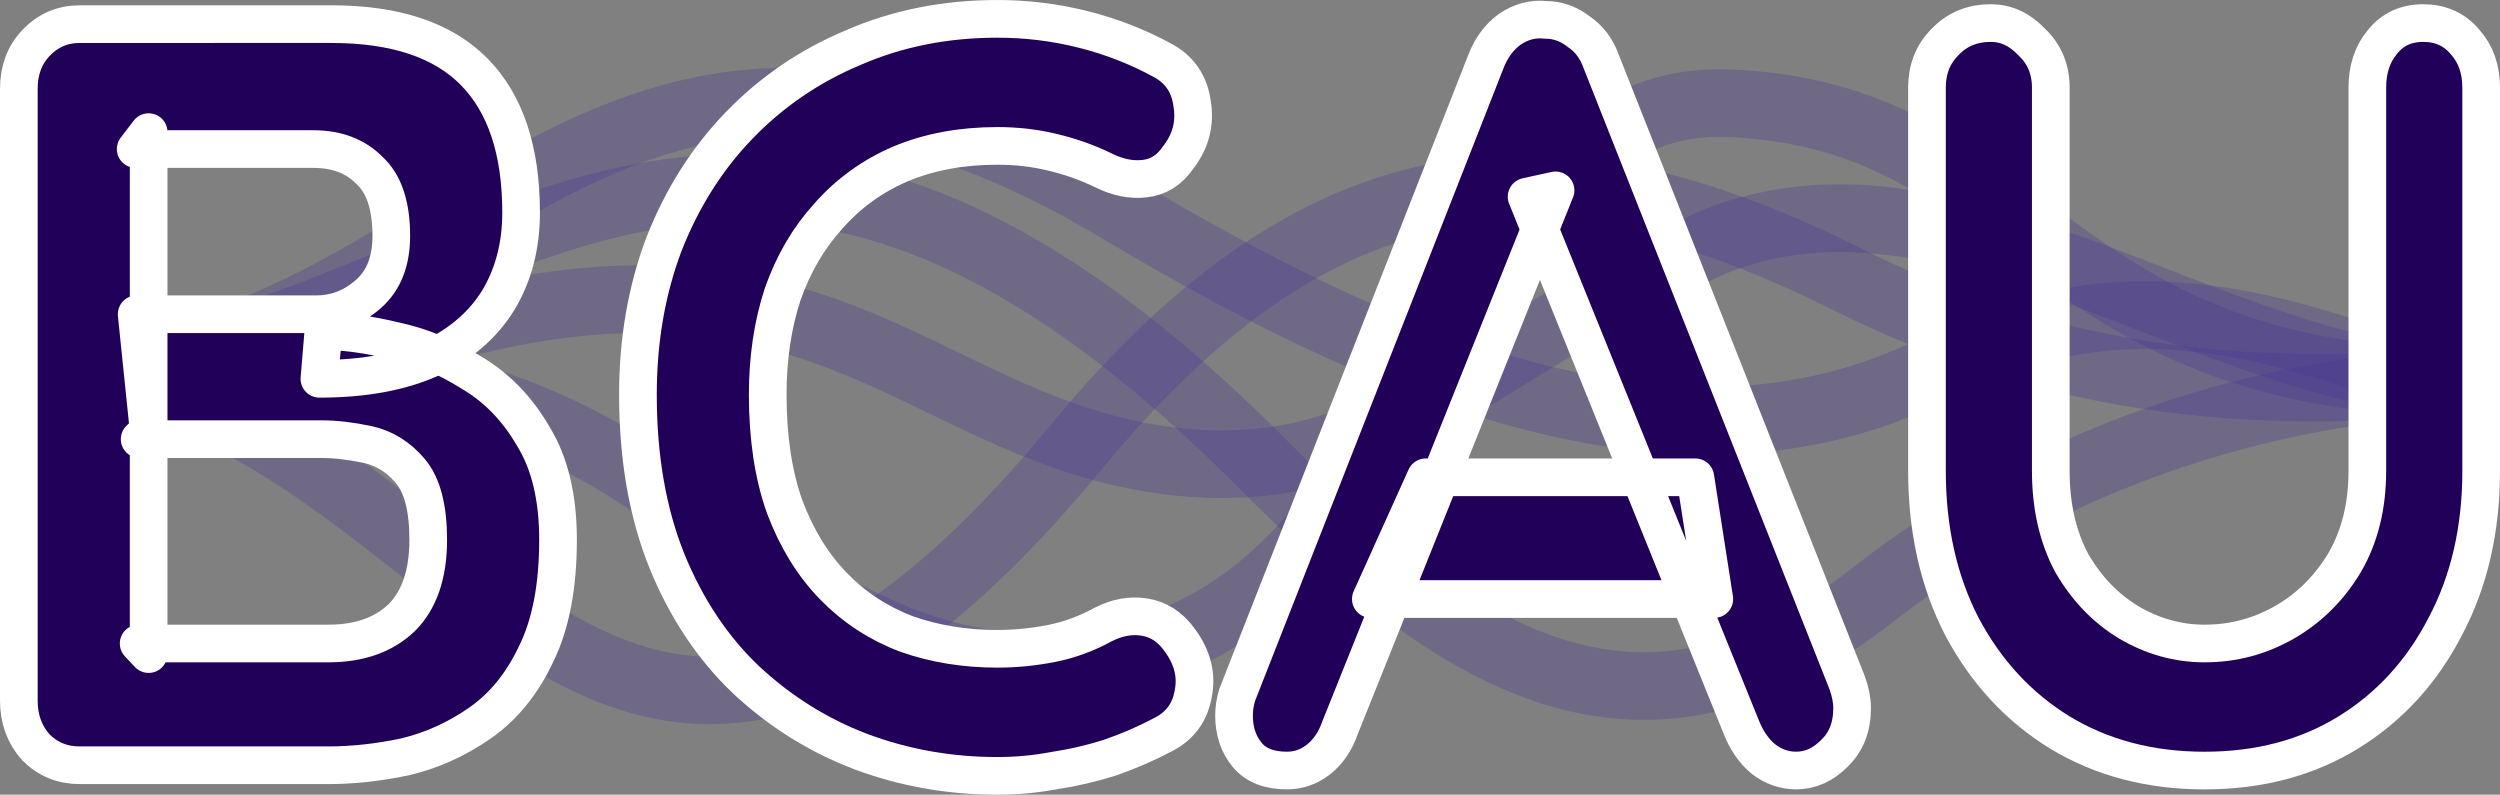 <?xml version="1.0" encoding="UTF-8" standalone="no"?>
<!-- Created with Inkscape (http://www.inkscape.org/) -->

<svg
   xmlns:dc="http://purl.org/dc/elements/1.1/"
   xmlns:cc="http://creativecommons.org/ns#"
   xmlns:rdf="http://www.w3.org/1999/02/22-rdf-syntax-ns#"
   xmlns:svg="http://www.w3.org/2000/svg"
   xmlns="http://www.w3.org/2000/svg"
   xmlns:sodipodi="http://sodipodi.sourceforge.net/DTD/sodipodi-0.dtd"
   xmlns:inkscape="http://www.inkscape.org/namespaces/inkscape"
   width="163.892mm"
   height="52.096mm"
   viewBox="0 0 163.892 52.096"
   version="1.1"
   id="svg8"
   inkscape:version="0.92.5 (2060ec1f9f, 2020-04-08)"
   sodipodi:docname="logo-bcau.svg"
   inkscape:export-filename="/home/jwenger/Documents/professional/scientific-community/conferences/bcau-workshop/logo-bcau.png"
   inkscape:export-xdpi="255"
   inkscape:export-ydpi="255">
  <rect x="0" y="0" width="163.892" height="52.096" fill="#808080" stroke="none"/>
  <defs
     id="defs2" />
  <sodipodi:namedview
     id="base"
     pagecolor="#ffffff"
     bordercolor="#666666"
     borderopacity="1.0"
     inkscape:pageopacity="0.0"
     inkscape:pageshadow="2"
     inkscape:zoom="2.8"
     inkscape:cx="293.21709"
     inkscape:cy="79.678591"
     inkscape:document-units="mm"
     inkscape:current-layer="layer4"
     showgrid="false"
     inkscape:window-width="2560"
     inkscape:window-height="1403"
     inkscape:window-x="1920"
     inkscape:window-y="0"
     inkscape:window-maximized="1"
     showguides="false" />
  <g
     inkscape:label="Lines"
     inkscape:groupmode="layer"
     id="layer1"
     style="display:inline"
     transform="translate(-23.847,-25.03)">
    <path
       style="display:inline;fill:none;stroke:#4a3694;stroke-width:4.434;stroke-linecap:round;stroke-linejoin:miter;stroke-miterlimit:4;stroke-dasharray:none;stroke-opacity:0.314"
       d="m 26.62,49.321 c 18.457,-1.019 30.181,-0.348 42.721,9.446 12.54,9.795 20.631,11.57 29.903,8.754 18.784,-5.706 20.246,-36.408 37.883,-35.725 20.03,0.775 20.266,18.147 48.363,18.341"
       id="path4628-7"
       inkscape:connector-curvature="0"
       sodipodi:nodetypes="czssc" />
    <path
       style="display:inline;fill:none;stroke:#4a3694;stroke-width:4.434;stroke-linecap:round;stroke-linejoin:miter;stroke-miterlimit:4;stroke-dasharray:none;stroke-opacity:0.314"
       d="m 26.62,49.321 c 13.613,-0.546 18.643,-3.07 28.016,-3.214 25.08,-6.087 30.804,8.617 48.469,9.349 11.699,0.277 15.827,-6.158 31.827,-13.988 16,-7.83 33.825,8.39 50.559,8.669"
       id="path4628-2-6-5"
       inkscape:connector-curvature="0"
       sodipodi:nodetypes="ccczc" />
    <path
       style="display:inline;fill:none;stroke:#4a3694;stroke-width:4.434;stroke-linecap:round;stroke-linejoin:miter;stroke-miterlimit:4;stroke-dasharray:none;stroke-opacity:0.314"
       d="m 26.62,49.321 c 27.225,0.335 43.229,-31.001 80.165,6.288 12.85,12.973 24.722,20.281 39.91,8.365 15.188,-11.916 32.563,-13.904 38.797,-13.836"
       id="path4628-3-3"
       inkscape:connector-curvature="0"
       sodipodi:nodetypes="cszc" />
    <path
       style="display:inline;fill:none;stroke:#4a3694;stroke-width:4.434;stroke-linecap:round;stroke-linejoin:miter;stroke-miterlimit:4;stroke-dasharray:none;stroke-opacity:0.314"
       d="m 26.72,49.321 c 27.225,0.335 35.711,-31.361 70.543,-10.55 20.092,12.004 38.086,18.276 53.808,10.236 15.722,-8.041 28.286,1.063 34.52,1.131"
       id="path4628-3-3-3"
       inkscape:connector-curvature="0"
       sodipodi:nodetypes="cszc" />
    <path
       style="display:inline;fill:none;stroke:#4a3694;stroke-width:4.434;stroke-linecap:round;stroke-linejoin:miter;stroke-miterlimit:4;stroke-dasharray:none;stroke-opacity:0.314"
       d="m 26.72,49.321 c 27.225,0.335 35.906,43.533 67.737,4.951 16.645,-20.175 31.938,-20.211 50.601,-10.879 18.662,9.332 34.3,6.676 40.534,6.743"
       id="path4628-3-3-2"
       inkscape:connector-curvature="0"
       sodipodi:nodetypes="cszc" />
  </g>
  <g
     inkscape:groupmode="layer"
     id="layer4"
     inkscape:label="Text"
     style="display:inline"
     transform="translate(-23.847,-25.03)">
    <path
       d="m 45.571,26.612 c 4.189,0 7.31,1.041 9.361,3.123 2.051,2.082 3.077,5.159 3.077,9.231 0,2.175 -0.502,4.095 -1.506,5.761 -1.004,1.62 -2.487,2.892 -4.451,3.817 -1.964,0.879 -4.386,1.319 -7.266,1.319 l 0.262,-3.123 c 1.353,0 2.902,0.208 4.648,0.625 1.746,0.37 3.426,1.064 5.04,2.082 1.658,0.972 3.011,2.36 4.058,4.165 1.091,1.758 1.636,4.026 1.636,6.802 0,3.054 -0.48,5.553 -1.44,7.496 -0.916,1.943 -2.138,3.447 -3.666,4.512 -1.527,1.064 -3.164,1.805 -4.909,2.221 -1.746,0.37 -3.426,0.555 -5.04,0.555 H 29.075 c -1.135,0 -2.095,-0.393 -2.88,-1.18 -0.742,-0.833 -1.113,-1.851 -1.113,-3.054 V 30.846 c 0,-1.203 0.371,-2.198 1.113,-2.985 0.786,-0.833 1.746,-1.249 2.88,-1.249 z M 44.392,34.802 H 32.741 l 0.851,-1.111 v 19.573 l -0.786,-7.635 h 11.783 c 1.266,0 2.4,-0.44 3.404,-1.319 1.004,-0.879 1.506,-2.152 1.506,-3.817 0,-1.99 -0.48,-3.424 -1.44,-4.303 -0.916,-0.925 -2.138,-1.388 -3.666,-1.388 z m 0.524,19.018 H 33.002 l 0.589,-0.555 v 14.645 L 32.937,67.216 H 45.374 c 2.007,0 3.6,-0.555 4.779,-1.666 1.178,-1.157 1.767,-2.869 1.767,-5.136 0,-2.082 -0.393,-3.586 -1.178,-4.512 -0.786,-0.925 -1.724,-1.504 -2.815,-1.735 -1.091,-0.231 -2.095,-0.347 -3.011,-0.347 z"
       style="font-style:normal;font-variant:normal;font-weight:bold;font-stretch:normal;font-size:160px;line-height:0;font-family:Quicksand;-inkscape-font-specification:'Quicksand Bold';text-align:center;letter-spacing:0px;word-spacing:0px;text-anchor:middle;fill:#200059;fill-opacity:1;stroke:#ffffff;stroke-width:2.469;stroke-linecap:round;stroke-linejoin:round;stroke-miterlimit:4;stroke-dasharray:none;stroke-opacity:1;paint-order:stroke fill markers"
       id="path826"
       inkscape:connector-curvature="0"
       sodipodi:nodetypes="ssscccccccscscsscsscsssccccssscssccccscssss" />
    <path
       d="m 100.033,28.971 q 1.702,0.902 1.964,2.846 0.327,1.943 -0.916,3.54 -0.851,1.249 -2.226,1.388 -1.309,0.139 -2.684,-0.555 -1.571,-0.763 -3.338,-1.18 -1.702,-0.416 -3.6,-0.416 -3.535,0 -6.35,1.18 -2.749,1.18 -4.713,3.401 -1.964,2.152 -3.011,5.136 -0.982,2.985 -0.982,6.594 0,4.234 1.113,7.357 1.178,3.123 3.208,5.206 2.029,2.082 4.779,3.123 2.749,0.972 5.957,0.972 1.767,0 3.535,-0.347 1.767,-0.347 3.404,-1.249 1.375,-0.694 2.684,-0.486 1.375,0.208 2.291,1.458 1.309,1.735 0.916,3.609 -0.327,1.805 -1.964,2.638 -1.702,0.902 -3.535,1.527 -1.767,0.555 -3.6,0.833 -1.833,0.347 -3.731,0.347 -4.713,0 -8.968,-1.596 -4.189,-1.596 -7.528,-4.72 -3.273,-3.123 -5.171,-7.774 -1.898,-4.72 -1.898,-10.897 0,-5.344 1.702,-9.856 1.767,-4.512 4.909,-7.774 3.208,-3.332 7.528,-5.136 4.32,-1.874 9.426,-1.874 2.88,0 5.63,0.694 2.749,0.694 5.171,2.013 z"
       style="font-style:normal;font-variant:normal;font-weight:bold;font-stretch:normal;font-size:160px;line-height:0;font-family:Quicksand;-inkscape-font-specification:'Quicksand Bold';text-align:center;letter-spacing:0px;word-spacing:0px;text-anchor:middle;fill:#200059;fill-opacity:1;stroke:#ffffff;stroke-width:2.469;stroke-linecap:round;stroke-linejoin:round;stroke-miterlimit:4;stroke-dasharray:none;stroke-opacity:1;paint-order:stroke fill markers"
       id="path828"
       inkscape:connector-curvature="0" />
    <path
       d="M 125.824,37.509 111.684,72.768 q -0.458,1.319 -1.44,2.082 -0.916,0.694 -2.029,0.694 -1.767,0 -2.618,-1.041 -0.851,-1.041 -0.851,-2.568 0,-0.625 0.196,-1.319 l 16.299,-41.506 q 0.524,-1.388 1.571,-2.152 1.113,-0.763 2.357,-0.625 1.178,0 2.16,0.763 1.047,0.694 1.506,2.013 l 16.103,40.673 q 0.327,0.902 0.327,1.666 0,1.874 -1.178,2.985 -1.113,1.111 -2.487,1.111 -1.178,0 -2.16,-0.763 -0.916,-0.763 -1.44,-2.082 L 123.925,37.925 Z m -12.11,26.792 3.6,-7.982 h 17.674 l 1.244,7.982 z"
       style="font-style:normal;font-variant:normal;font-weight:bold;font-stretch:normal;font-size:160px;line-height:0;font-family:Quicksand;-inkscape-font-specification:'Quicksand Bold';text-align:center;letter-spacing:0px;word-spacing:0px;text-anchor:middle;fill:#200059;fill-opacity:1;stroke:#ffffff;stroke-width:2.469;stroke-linecap:round;stroke-linejoin:round;stroke-miterlimit:4;stroke-dasharray:none;stroke-opacity:1;paint-order:stroke fill markers"
       id="path830"
       inkscape:connector-curvature="0" />
    <path
       d="m 182.708,26.542 q 1.702,0 2.749,1.249 1.047,1.18 1.047,2.985 v 25.126 q 0,5.761 -2.357,10.203 -2.291,4.442 -6.35,6.941 -4.058,2.499 -9.426,2.499 -5.368,0 -9.492,-2.499 -4.058,-2.499 -6.415,-6.941 -2.291,-4.442 -2.291,-10.203 V 30.776 q 0,-1.805 1.178,-2.985 1.178,-1.249 3.011,-1.249 1.506,0 2.684,1.249 1.244,1.18 1.244,2.985 v 25.126 q 0,3.47 1.375,6.039 1.44,2.499 3.731,3.887 2.357,1.388 4.975,1.388 2.815,0 5.237,-1.388 2.422,-1.388 3.928,-3.887 1.506,-2.568 1.506,-6.039 V 30.776 q 0,-1.805 0.982,-2.985 0.982,-1.249 2.684,-1.249 z"
       style="font-style:normal;font-variant:normal;font-weight:bold;font-stretch:normal;font-size:160px;line-height:0;font-family:Quicksand;-inkscape-font-specification:'Quicksand Bold';text-align:center;letter-spacing:0px;word-spacing:0px;text-anchor:middle;fill:#200059;fill-opacity:1;stroke:#ffffff;stroke-width:2.469;stroke-linecap:round;stroke-linejoin:round;stroke-miterlimit:4;stroke-dasharray:none;stroke-opacity:1;paint-order:stroke fill markers"
       id="path832"
       inkscape:connector-curvature="0" />
  </g>
</svg>
